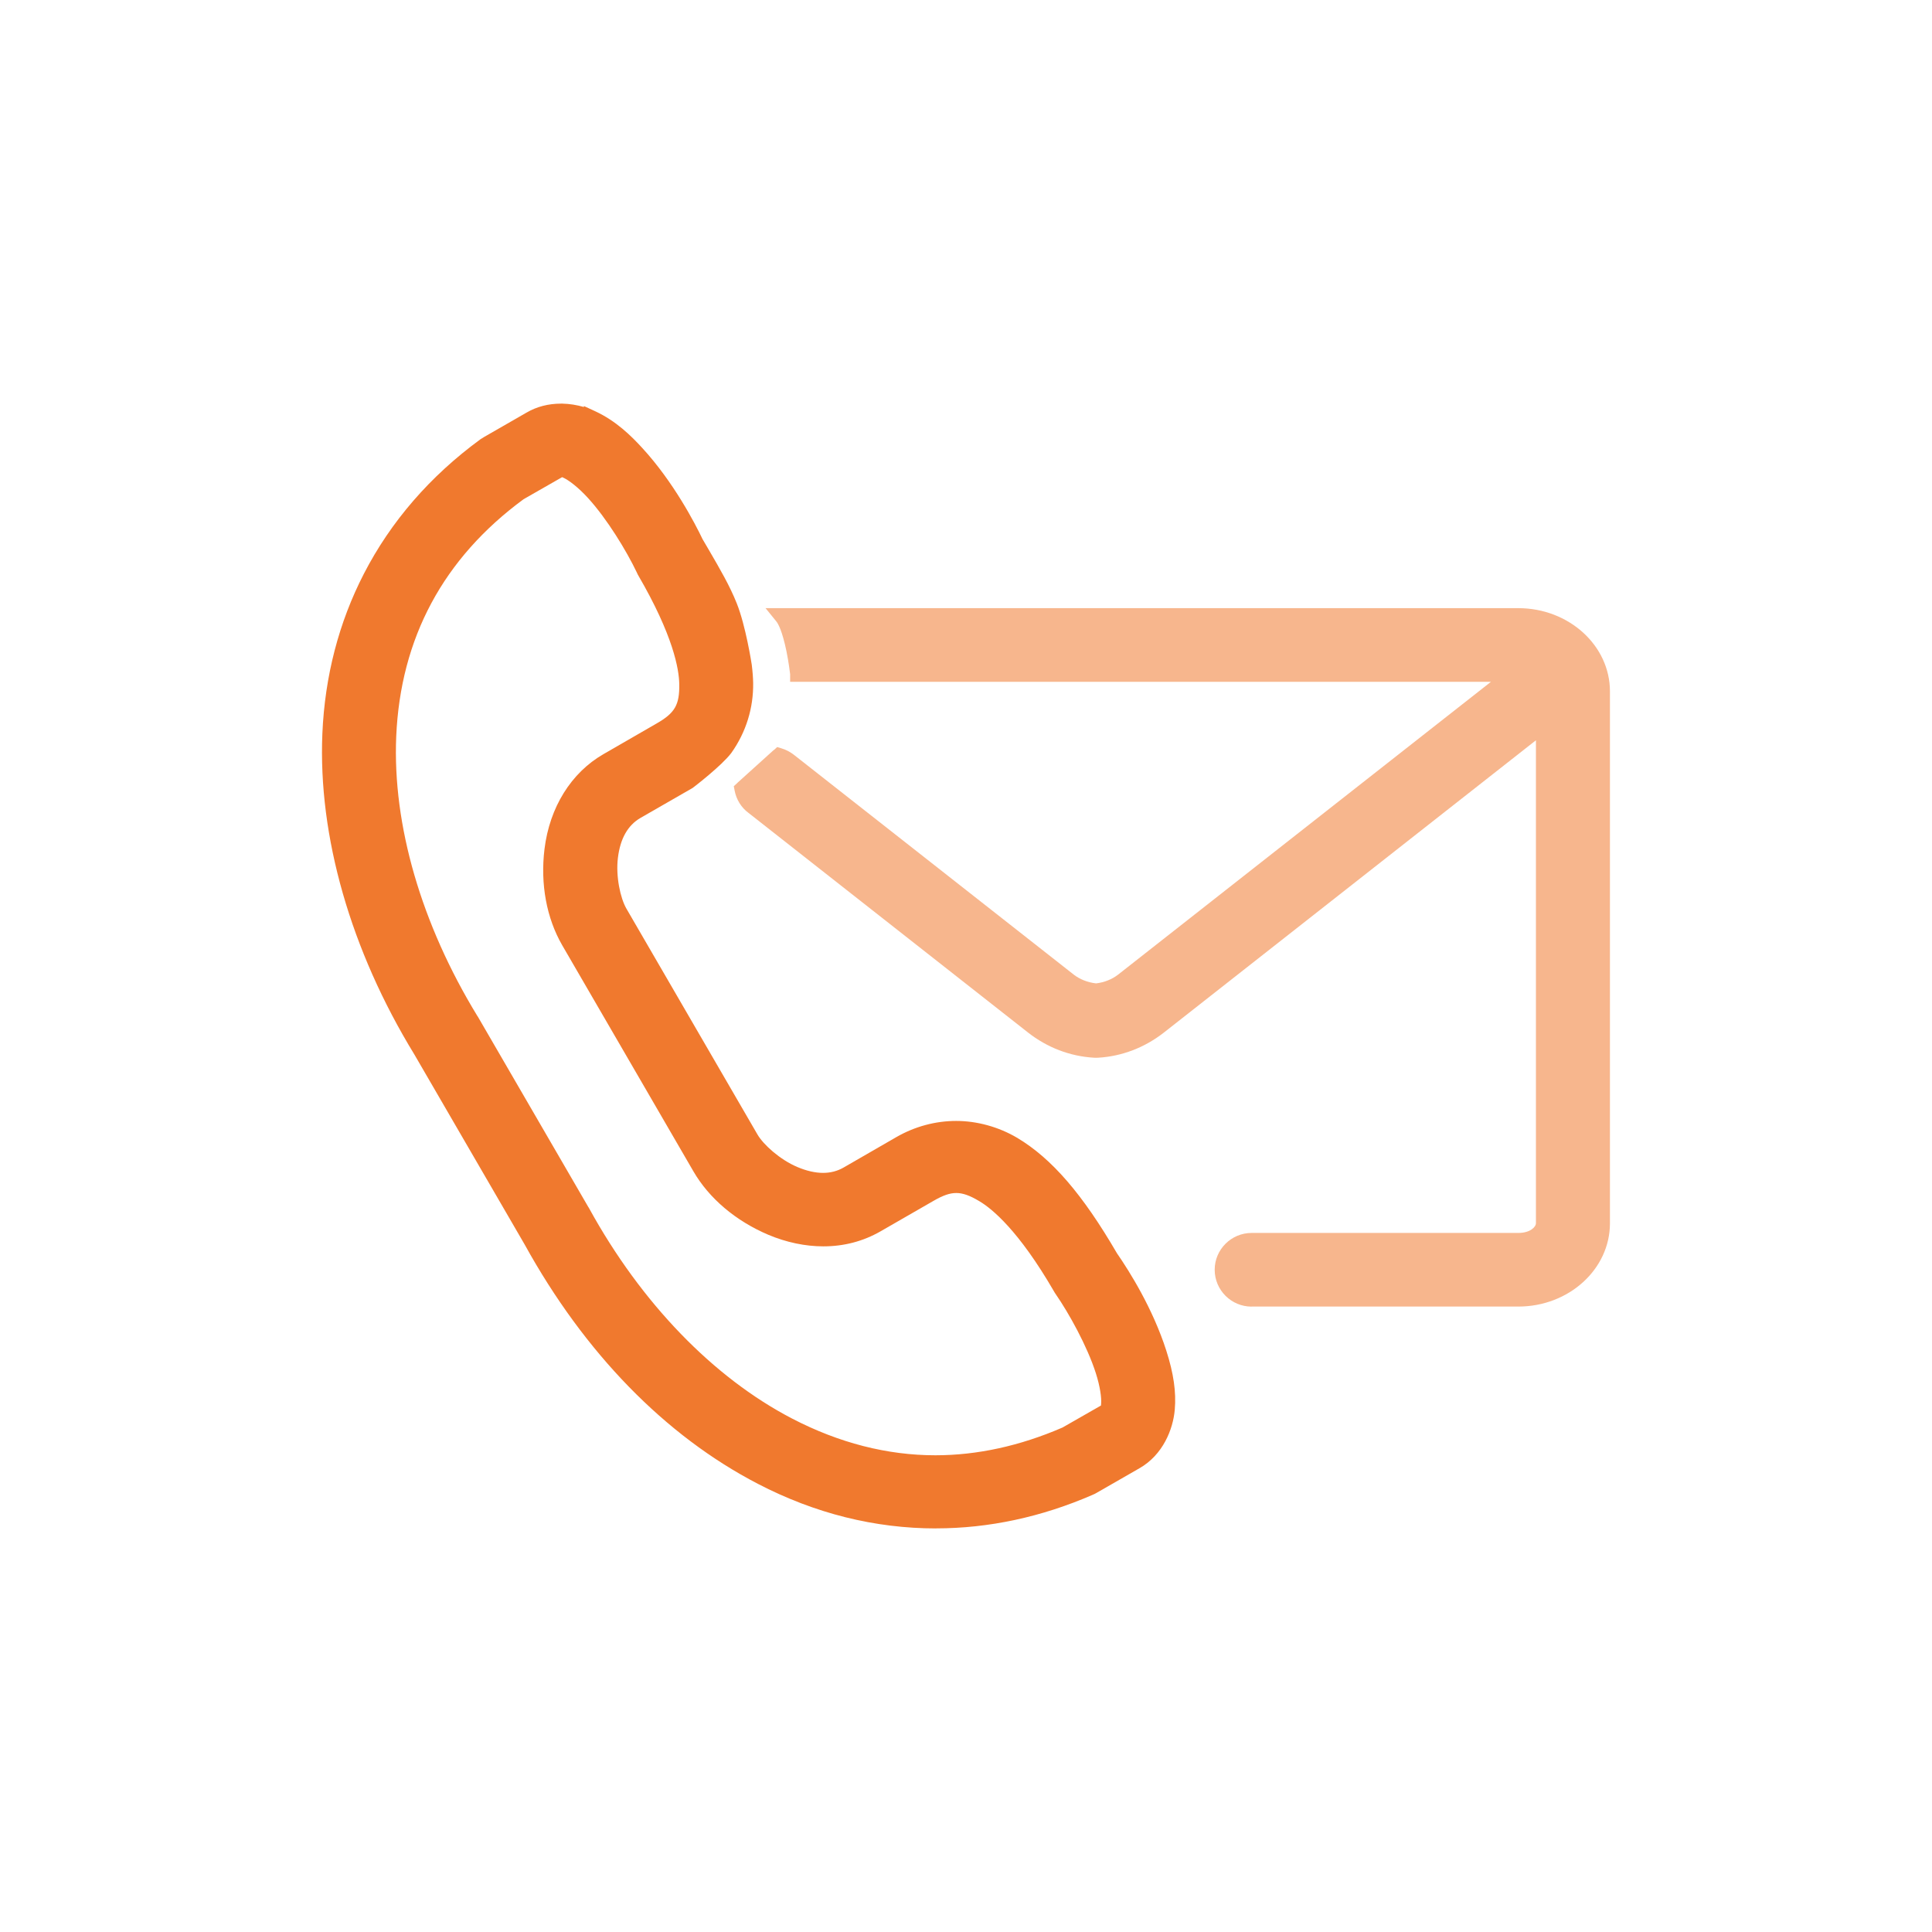 <svg width="36" height="36" viewBox="0 0 36 36" fill="none" xmlns="http://www.w3.org/2000/svg">
<path d="M17.443 28.48C16.301 28.48 15.184 28.201 14.122 27.649C12.394 26.753 10.892 25.212 9.777 23.191H9.777L7.723 19.652C6.535 17.71 5.925 15.583 6.007 13.667C6.053 12.601 6.313 11.599 6.78 10.692C7.283 9.716 8.014 8.872 8.954 8.184L8.958 8.181L8.967 8.176C8.983 8.165 9 8.155 9.018 8.144L9.815 7.686C10.003 7.577 10.219 7.521 10.455 7.521H10.478C10.614 7.524 10.75 7.546 10.88 7.584V7.566L11.093 7.664C11.479 7.843 11.765 8.125 11.971 8.351C12.548 8.98 12.946 9.743 13.092 10.048C13.131 10.116 13.17 10.182 13.208 10.246C13.417 10.605 13.598 10.915 13.729 11.244C13.895 11.66 14.004 12.358 14.008 12.387C14.024 12.516 14.032 12.625 14.034 12.725C14.041 13.193 13.901 13.644 13.628 14.029L13.625 14.033C13.445 14.27 12.935 14.661 12.913 14.677L12.905 14.683L11.934 15.241C11.698 15.378 11.557 15.627 11.514 15.984C11.471 16.33 11.56 16.736 11.671 16.929L14.114 21.139C14.224 21.328 14.531 21.607 14.856 21.745C15.028 21.818 15.191 21.855 15.337 21.855C15.475 21.855 15.602 21.822 15.716 21.757L16.706 21.186C17.046 20.991 17.43 20.887 17.817 20.887C18.204 20.887 18.608 20.997 18.956 21.203C19.599 21.588 20.172 22.252 20.813 23.353C21.051 23.697 21.482 24.386 21.732 25.166C21.868 25.589 21.919 25.939 21.89 26.268C21.859 26.632 21.67 27.11 21.23 27.36L20.432 27.818C20.416 27.828 20.393 27.84 20.364 27.852C19.409 28.268 18.426 28.479 17.442 28.479L17.443 28.48ZM10.971 22.503L10.979 22.518C11.947 24.279 13.29 25.669 14.76 26.433C15.634 26.887 16.532 27.117 17.43 27.117C18.209 27.117 19.006 26.943 19.798 26.6L20.515 26.19C20.516 26.175 20.518 26.16 20.518 26.152C20.527 26.05 20.499 25.835 20.419 25.586C20.258 25.083 19.917 24.468 19.668 24.109C19.655 24.089 19.645 24.075 19.636 24.057C18.981 22.928 18.485 22.522 18.248 22.382C18.069 22.275 17.941 22.23 17.819 22.23C17.698 22.23 17.573 22.273 17.395 22.376L16.406 22.945C16.084 23.13 15.726 23.224 15.341 23.224C15.004 23.224 14.65 23.149 14.318 23.009C13.71 22.751 13.213 22.331 12.92 21.825L10.477 17.615C10.184 17.109 10.066 16.471 10.146 15.82C10.241 15.044 10.642 14.399 11.245 14.052L12.235 13.481C12.577 13.285 12.664 13.133 12.657 12.746C12.653 12.472 12.547 11.843 11.887 10.711L11.883 10.704L11.879 10.695C11.874 10.684 11.87 10.675 11.865 10.665C11.676 10.268 11.311 9.666 10.953 9.276C10.777 9.083 10.602 8.951 10.507 8.906C10.494 8.9 10.483 8.895 10.475 8.891L9.756 9.302C8.26 10.403 7.462 11.89 7.383 13.725C7.313 15.371 7.85 17.22 8.896 18.933L8.9 18.937L10.966 22.497L10.971 22.502L10.971 22.503Z" fill="#F0792E"/>
<path d="M23.322 24.347C22.943 24.347 22.634 24.039 22.634 23.66C22.634 23.282 22.943 22.974 23.322 22.974H28.291C28.521 22.974 28.62 22.856 28.62 22.795V13.794L21.689 19.239C21.33 19.52 20.906 19.683 20.462 19.709C20.448 19.709 20.435 19.71 20.423 19.71C20.41 19.71 20.397 19.71 20.385 19.709C19.938 19.683 19.513 19.52 19.155 19.239L13.947 15.147C13.814 15.049 13.721 14.9 13.689 14.733L13.673 14.65L13.737 14.592L13.736 14.591L14.419 13.974L14.421 13.976L14.482 13.92L14.563 13.945C14.648 13.97 14.727 14.012 14.8 14.07L20.007 18.16C20.12 18.248 20.267 18.306 20.423 18.324C20.577 18.306 20.722 18.248 20.835 18.16L27.781 12.705H14.723V12.573V12.562C14.719 12.525 14.696 12.342 14.655 12.137C14.576 11.758 14.502 11.623 14.463 11.576L14.265 11.332H28.291C29.233 11.332 29.999 12.028 29.999 12.883V22.794C29.999 23.65 29.233 24.346 28.291 24.346H23.322V24.347Z" fill="#F7B68D"/>
</svg>
